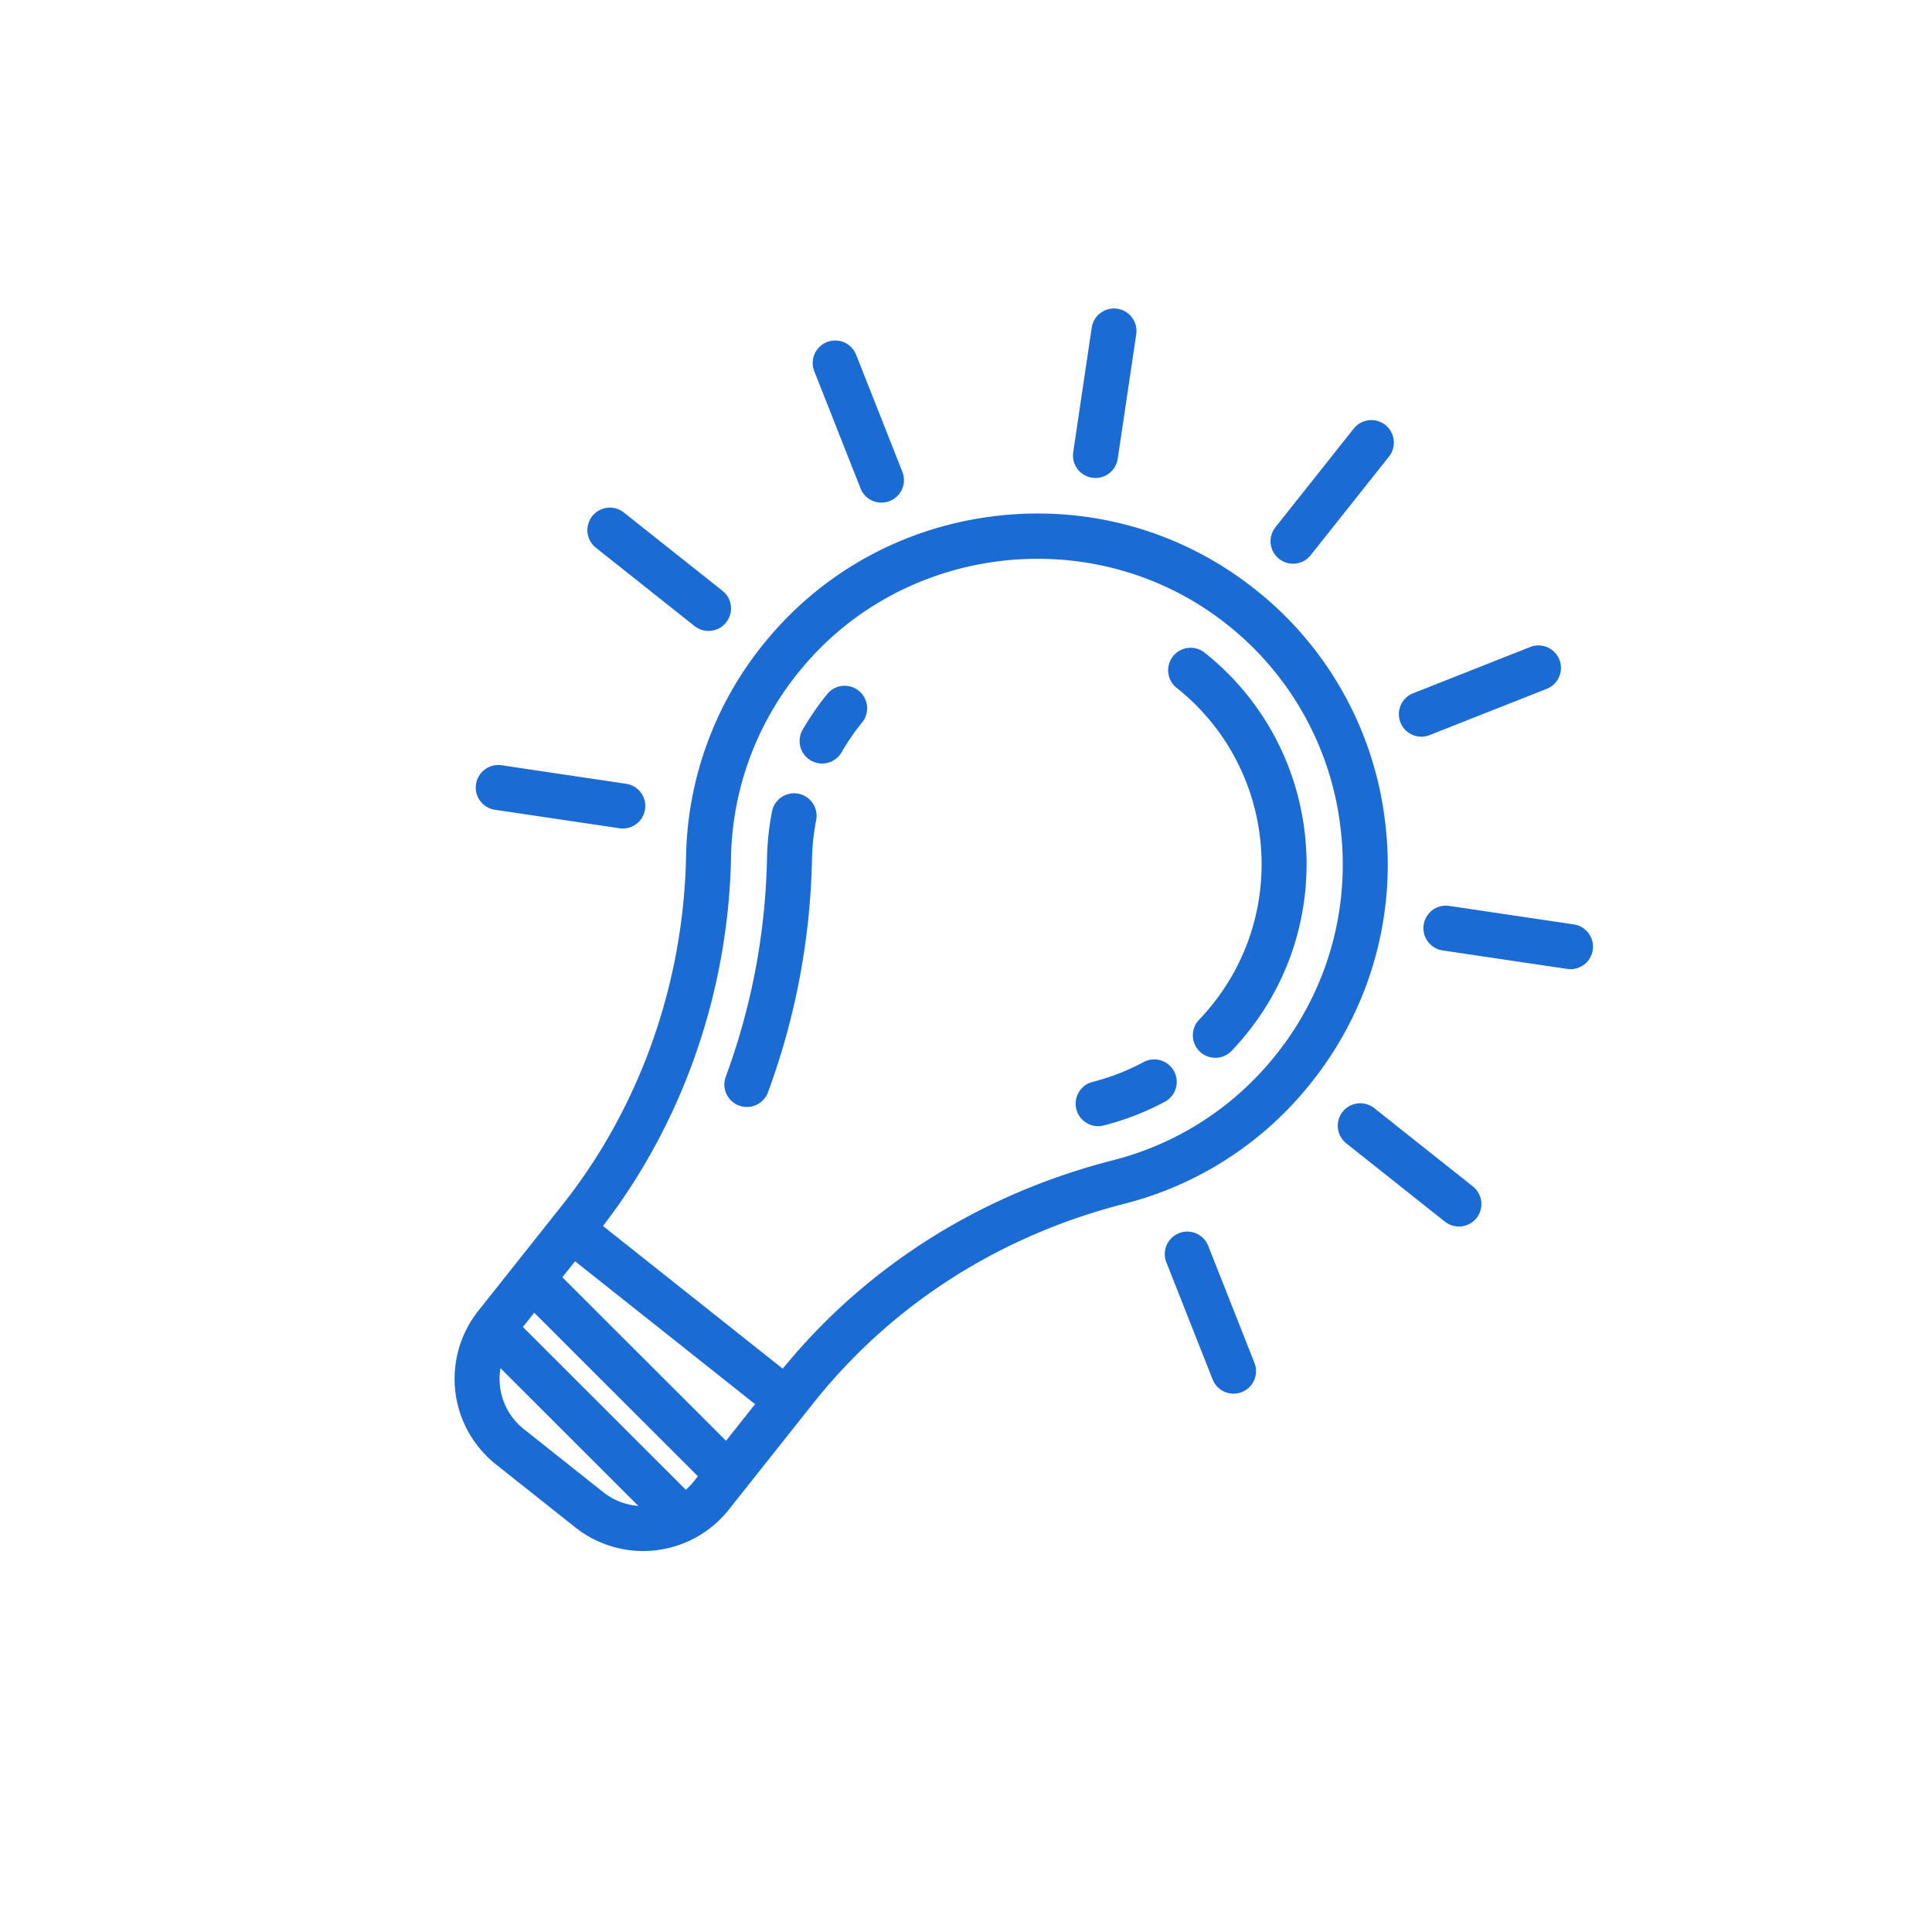 <svg width="72" height="72" fill="none" xmlns="http://www.w3.org/2000/svg"><g clip-path="url(#a)" fill="#1b6bd4"><path d="M41.897 44.862a12.957 12.957 0 0 0 6.983-4.534 12.98 12.98 0 0 0 2.737-9.714 12.983 12.983 0 0 0-4.998-8.772c-2.708-2.087-6.083-3.015-9.505-2.613-3.421.403-6.49 2.089-8.64 4.747a12.95 12.95 0 0 0-2.907 7.95c-.095 4.744-1.73 9.35-4.603 12.97l-3.143 3.96a4.072 4.072 0 0 0 .657 5.714l2.963 2.352a4.072 4.072 0 0 0 5.715-.657l3.143-3.96c2.905-3.66 6.907-6.24 11.598-7.443ZM27.243 31.96a11.288 11.288 0 0 1 2.535-6.93c3.86-4.774 10.956-5.608 15.818-1.86a11.326 11.326 0 0 1 4.357 7.647 11.316 11.316 0 0 1-2.386 8.47 11.295 11.295 0 0 1-6.087 3.951c-4.943 1.268-9.192 3.951-12.31 7.769l-6.699-5.318c2.98-3.866 4.672-8.728 4.772-13.729Zm-7.756 17.493.422-.532 6.099 6.094-.165.208c-.087.11-.183.207-.284.297l-6.072-6.067Zm1.47-1.853.474-.596 6.709 5.325-1.083 1.365-6.1-6.094Zm-1.437 5.657a2.392 2.392 0 0 1-.87-2.27l5.138 5.133a2.377 2.377 0 0 1-1.305-.51l-2.963-2.353Z"/><path d="M31.364 28.034c.222-.384.477-.756.76-1.106a.838.838 0 1 0-1.303-1.054c-.338.418-.644.863-.91 1.323a.838.838 0 0 0 1.453.837ZM27.312 41.072a.838.838 0 0 0 1.308-.366 26.591 26.591 0 0 0 1.64-8.685c.01-.491.063-.982.156-1.457a.838.838 0 1 0-1.645-.323c-.112.57-.175 1.158-.187 1.746a24.92 24.92 0 0 1-1.537 8.139.838.838 0 0 0 .265.946ZM43.753 39.923a.838.838 0 0 0-1.135-.342 8.388 8.388 0 0 1-1.887.735.838.838 0 1 0 .417 1.623c.792-.203 1.553-.5 2.264-.881a.838.838 0 0 0 .341-1.135ZM43.85 25.635c3.62 2.873 4.226 8.156 1.353 11.775a8.641 8.641 0 0 1-.517.594.838.838 0 0 0 1.212 1.158c.215-.225.423-.464.618-.71 3.448-4.343 2.72-10.682-1.624-14.13a.838.838 0 1 0-1.042 1.313ZM47.667 20.826a.838.838 0 0 0 1.177-.135l2.919-3.676a.838.838 0 0 0-1.313-1.042l-2.919 3.676a.838.838 0 0 0 .136 1.177ZM39.996 16.852a.838.838 0 1 0 1.658.246l.69-4.64a.838.838 0 0 0-1.659-.247l-.689 4.64ZM46.75 50.792l-1.724-4.364a.838.838 0 1 0-1.559.616l1.724 4.364a.838.838 0 1 0 1.559-.616ZM30.346 13.836 32.07 18.2a.834.834 0 0 0 1.088.471.838.838 0 0 0 .471-1.087l-1.724-4.364a.838.838 0 1 0-1.559.616ZM54.89 44.215l-3.676-2.918a.838.838 0 0 0-1.042 1.313l3.676 2.918a.838.838 0 0 0 1.042-1.313ZM27.06 23.195a.838.838 0 0 0-.134-1.177L23.249 19.1a.838.838 0 0 0-1.042 1.313l3.676 2.918a.838.838 0 0 0 1.178-.136ZM53.366 35.248c.112.088.247.15.398.172l4.64.689a.838.838 0 1 0 .247-1.659l-4.64-.689a.838.838 0 0 0-.645 1.487ZM23.333 29.209l-4.641-.69a.838.838 0 0 0-.247 1.659l4.642.689a.838.838 0 0 0 .246-1.658ZM52.19 26.924a.838.838 0 0 0 1.088.471l4.364-1.724a.838.838 0 0 0-.616-1.559l-4.364 1.725a.838.838 0 0 0-.471 1.087Z"/></g><defs><clipPath id="a"><path fill="#1b6bd4f" transform="rotate(38.441 15.837 45.426)" d="M0 0h50.947v50.947H0z"/></clipPath></defs></svg>